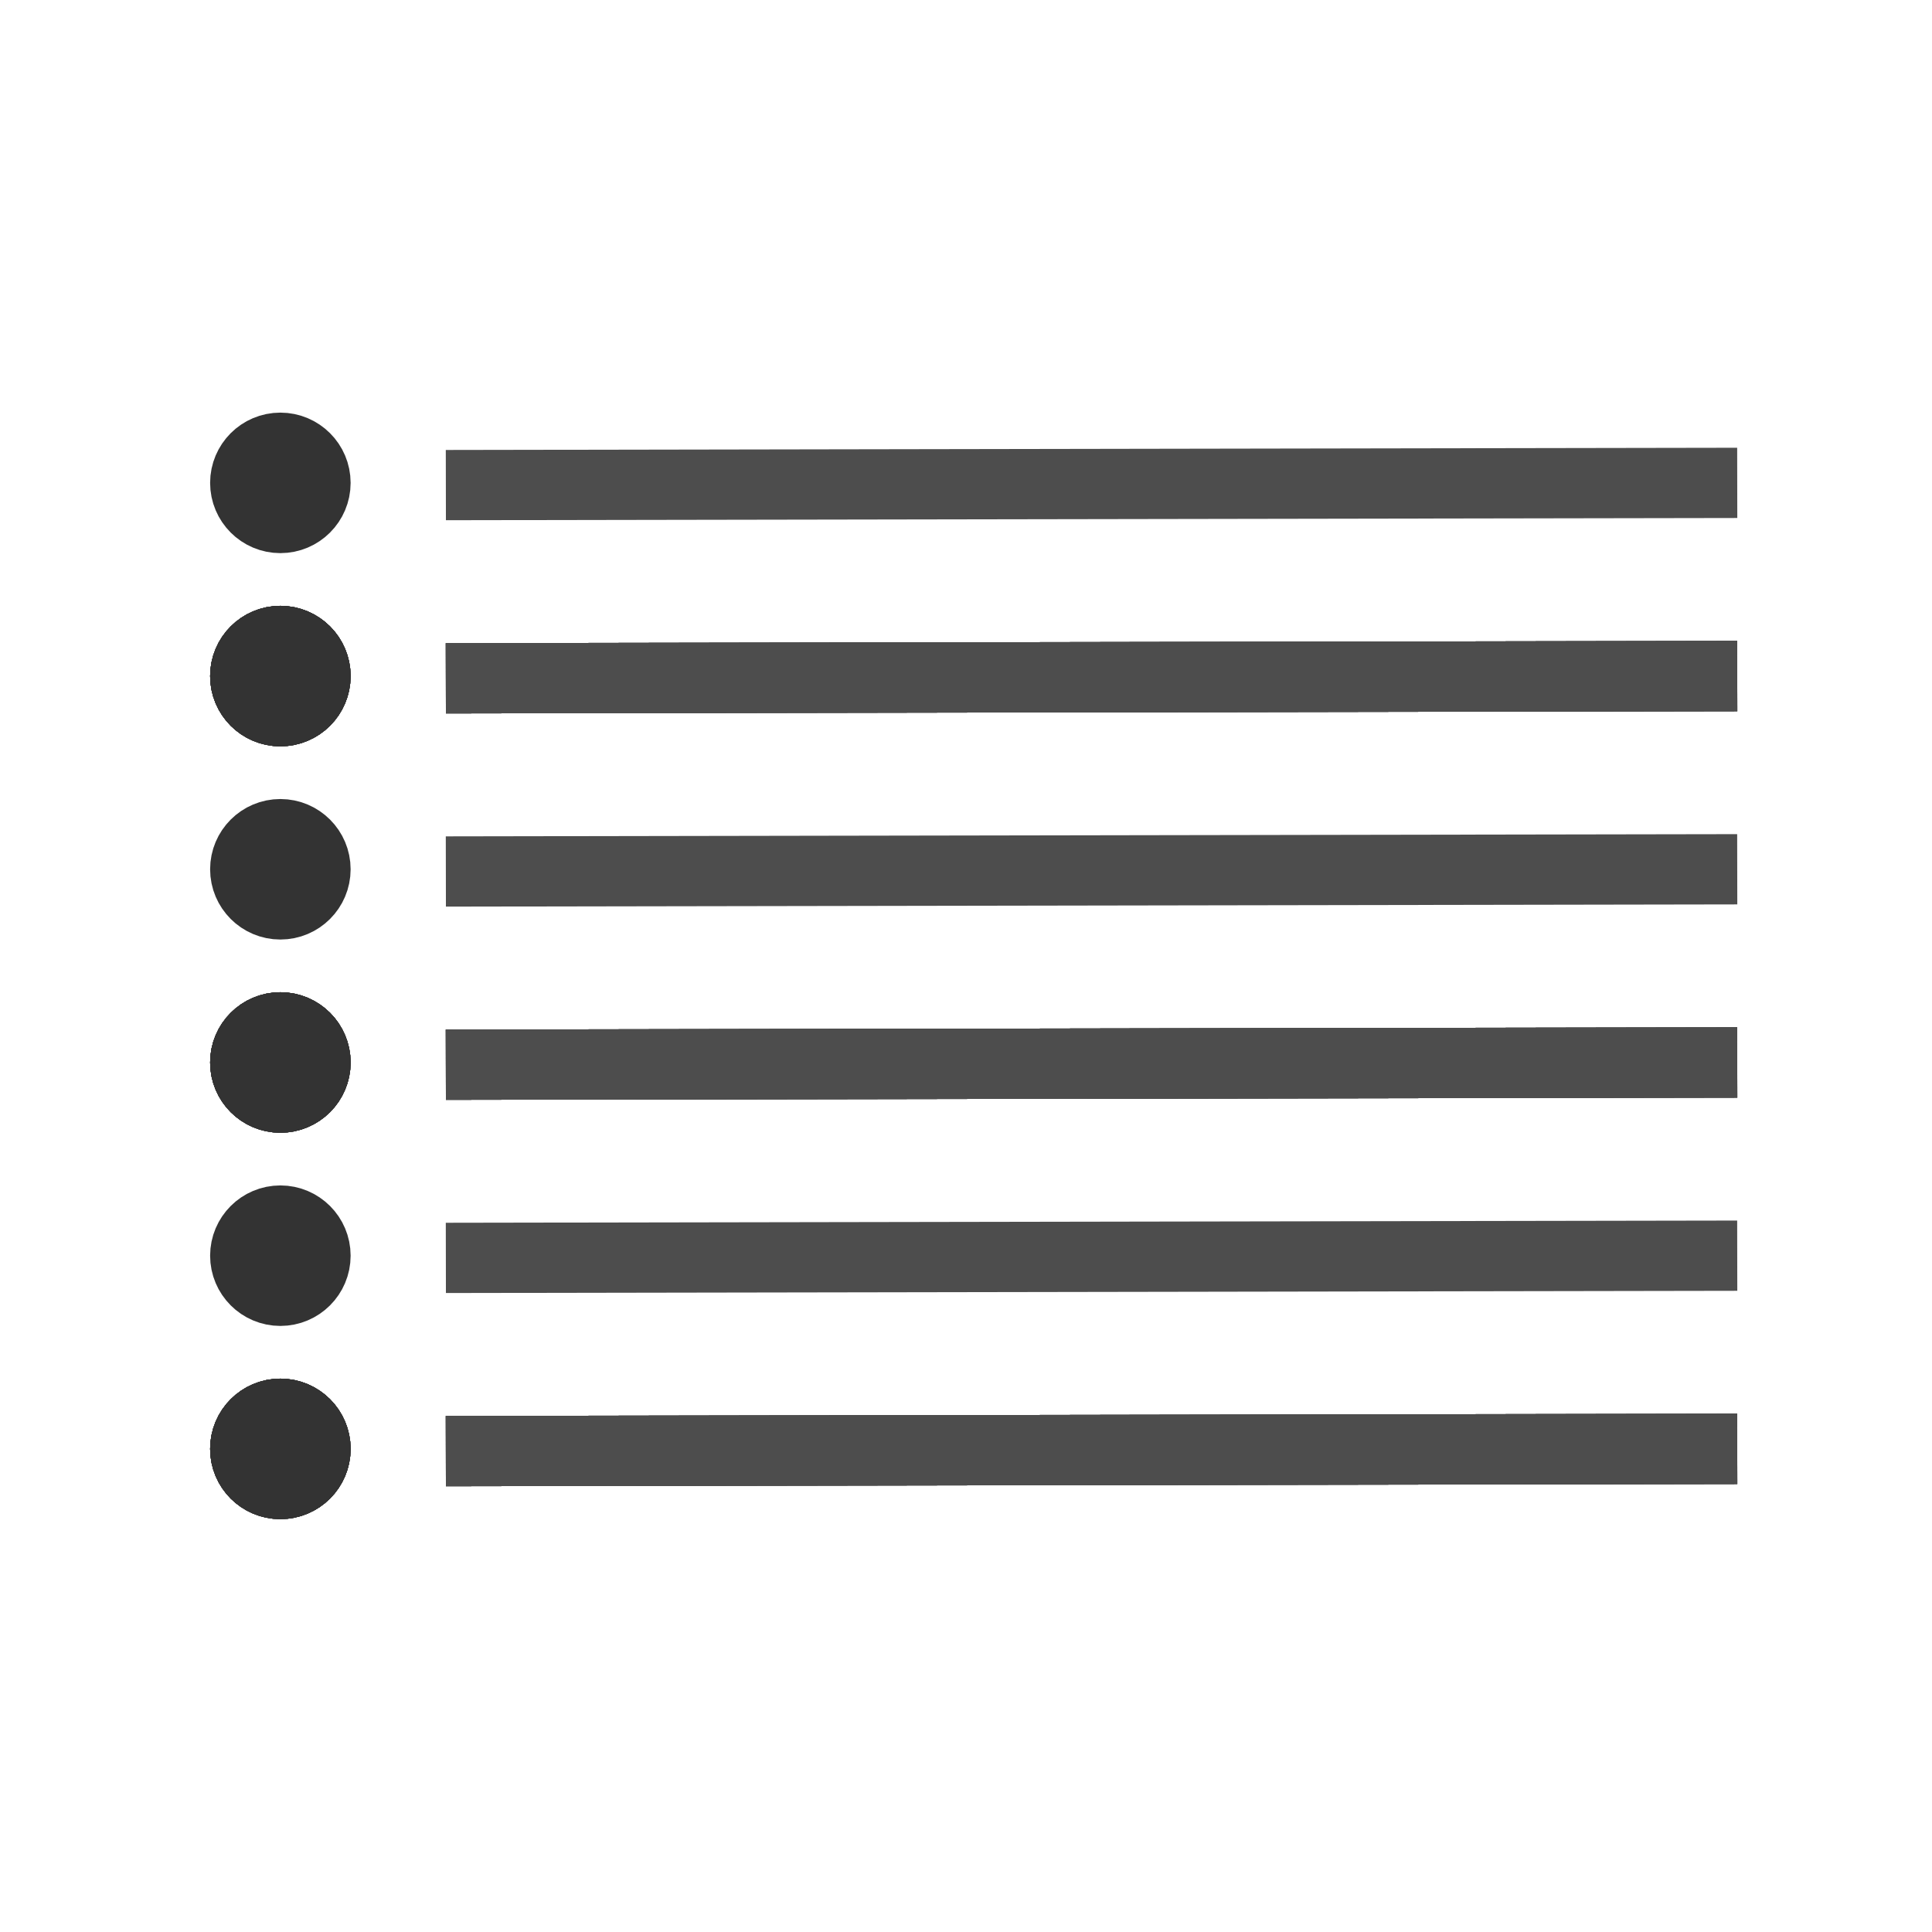 <?xml version="1.0" encoding="utf-8"?>
<!-- Generator: Adobe Illustrator 15.0.2, SVG Export Plug-In . SVG Version: 6.00 Build 0)  -->
<!DOCTYPE svg PUBLIC "-//W3C//DTD SVG 1.1//EN" "http://www.w3.org/Graphics/SVG/1.1/DTD/svg11.dtd">
<svg version="1.1" id="Слой_1" xmlns="http://www.w3.org/2000/svg" xmlns:xlink="http://www.w3.org/1999/xlink" x="0px" y="0px"
	 width="110px" height="110px" viewBox="0 0 110 110" enable-background="new 0 0 110 110" xml:space="preserve">
<line fill="none" stroke="#4D4D4D" stroke-width="4" stroke-miterlimit="10" x1="25.385" y1="27.619" x2="98.911" y2="27.493"/>
<circle fill="none" stroke="#333333" stroke-width="4" stroke-miterlimit="10" cx="15.963" cy="27.493" r="2"/>
<line fill="none" stroke="#4D4D4D" stroke-width="4" stroke-miterlimit="10" x1="25.385" y1="38.619" x2="98.911" y2="38.493"/>
<circle fill="none" stroke="#333333" stroke-width="4" stroke-miterlimit="10" cx="15.963" cy="38.493" r="2"/>
<line fill="none" stroke="#4D4D4D" stroke-width="4" stroke-miterlimit="10" x1="25.385" y1="38.619" x2="98.911" y2="38.493"/>
<circle fill="none" stroke="#333333" stroke-width="4" stroke-miterlimit="10" cx="15.963" cy="38.493" r="2"/>
<line fill="none" stroke="#4D4D4D" stroke-width="4" stroke-miterlimit="10" x1="25.385" y1="38.619" x2="98.911" y2="38.493"/>
<circle fill="none" stroke="#333333" stroke-width="4" stroke-miterlimit="10" cx="15.963" cy="38.493" r="2"/>
<line fill="none" stroke="#4D4D4D" stroke-width="4" stroke-miterlimit="10" x1="25.385" y1="38.619" x2="98.911" y2="38.493"/>
<circle fill="none" stroke="#333333" stroke-width="4" stroke-miterlimit="10" cx="15.963" cy="38.493" r="2"/>
<line fill="none" stroke="#4D4D4D" stroke-width="4" stroke-miterlimit="10" x1="25.385" y1="38.619" x2="98.911" y2="38.493"/>
<circle fill="none" stroke="#333333" stroke-width="4" stroke-miterlimit="10" cx="15.963" cy="38.493" r="2"/>
<line fill="none" stroke="#4D4D4D" stroke-width="4" stroke-miterlimit="10" x1="25.385" y1="49.619" x2="98.911" y2="49.493"/>
<circle fill="none" stroke="#333333" stroke-width="4" stroke-miterlimit="10" cx="15.963" cy="49.493" r="2"/>
<line fill="none" stroke="#4D4D4D" stroke-width="4" stroke-miterlimit="10" x1="25.385" y1="60.619" x2="98.911" y2="60.493"/>
<circle fill="none" stroke="#333333" stroke-width="4" stroke-miterlimit="10" cx="15.963" cy="60.493" r="2"/>
<line fill="none" stroke="#4D4D4D" stroke-width="4" stroke-miterlimit="10" x1="25.385" y1="60.619" x2="98.911" y2="60.493"/>
<circle fill="none" stroke="#333333" stroke-width="4" stroke-miterlimit="10" cx="15.963" cy="60.493" r="2"/>
<line fill="none" stroke="#4D4D4D" stroke-width="4" stroke-miterlimit="10" x1="25.385" y1="60.619" x2="98.911" y2="60.493"/>
<circle fill="none" stroke="#333333" stroke-width="4" stroke-miterlimit="10" cx="15.963" cy="60.493" r="2"/>
<line fill="none" stroke="#4D4D4D" stroke-width="4" stroke-miterlimit="10" x1="25.385" y1="60.619" x2="98.911" y2="60.493"/>
<circle fill="none" stroke="#333333" stroke-width="4" stroke-miterlimit="10" cx="15.963" cy="60.493" r="2"/>
<line fill="none" stroke="#4D4D4D" stroke-width="4" stroke-miterlimit="10" x1="25.385" y1="60.619" x2="98.911" y2="60.493"/>
<circle fill="none" stroke="#333333" stroke-width="4" stroke-miterlimit="10" cx="15.963" cy="60.493" r="2"/>
<line fill="none" stroke="#4D4D4D" stroke-width="4" stroke-miterlimit="10" x1="25.385" y1="71.619" x2="98.911" y2="71.493"/>
<circle fill="none" stroke="#333333" stroke-width="4" stroke-miterlimit="10" cx="15.963" cy="71.493" r="2"/>
<line fill="none" stroke="#4D4D4D" stroke-width="4" stroke-miterlimit="10" x1="25.385" y1="82.619" x2="98.911" y2="82.493"/>
<circle fill="none" stroke="#333333" stroke-width="4" stroke-miterlimit="10" cx="15.963" cy="82.493" r="2"/>
<line fill="none" stroke="#4D4D4D" stroke-width="4" stroke-miterlimit="10" x1="25.385" y1="82.619" x2="98.911" y2="82.493"/>
<circle fill="none" stroke="#333333" stroke-width="4" stroke-miterlimit="10" cx="15.963" cy="82.493" r="2"/>
<line fill="none" stroke="#4D4D4D" stroke-width="4" stroke-miterlimit="10" x1="25.385" y1="82.619" x2="98.911" y2="82.493"/>
<circle fill="none" stroke="#333333" stroke-width="4" stroke-miterlimit="10" cx="15.963" cy="82.493" r="2"/>
<line fill="none" stroke="#4D4D4D" stroke-width="4" stroke-miterlimit="10" x1="25.385" y1="82.619" x2="98.911" y2="82.493"/>
<circle fill="none" stroke="#333333" stroke-width="4" stroke-miterlimit="10" cx="15.963" cy="82.493" r="2"/>
<line fill="none" stroke="#4D4D4D" stroke-width="4" stroke-miterlimit="10" x1="25.385" y1="82.619" x2="98.911" y2="82.493"/>
<circle fill="none" stroke="#333333" stroke-width="4" stroke-miterlimit="10" cx="15.963" cy="82.493" r="2"/>
</svg>
